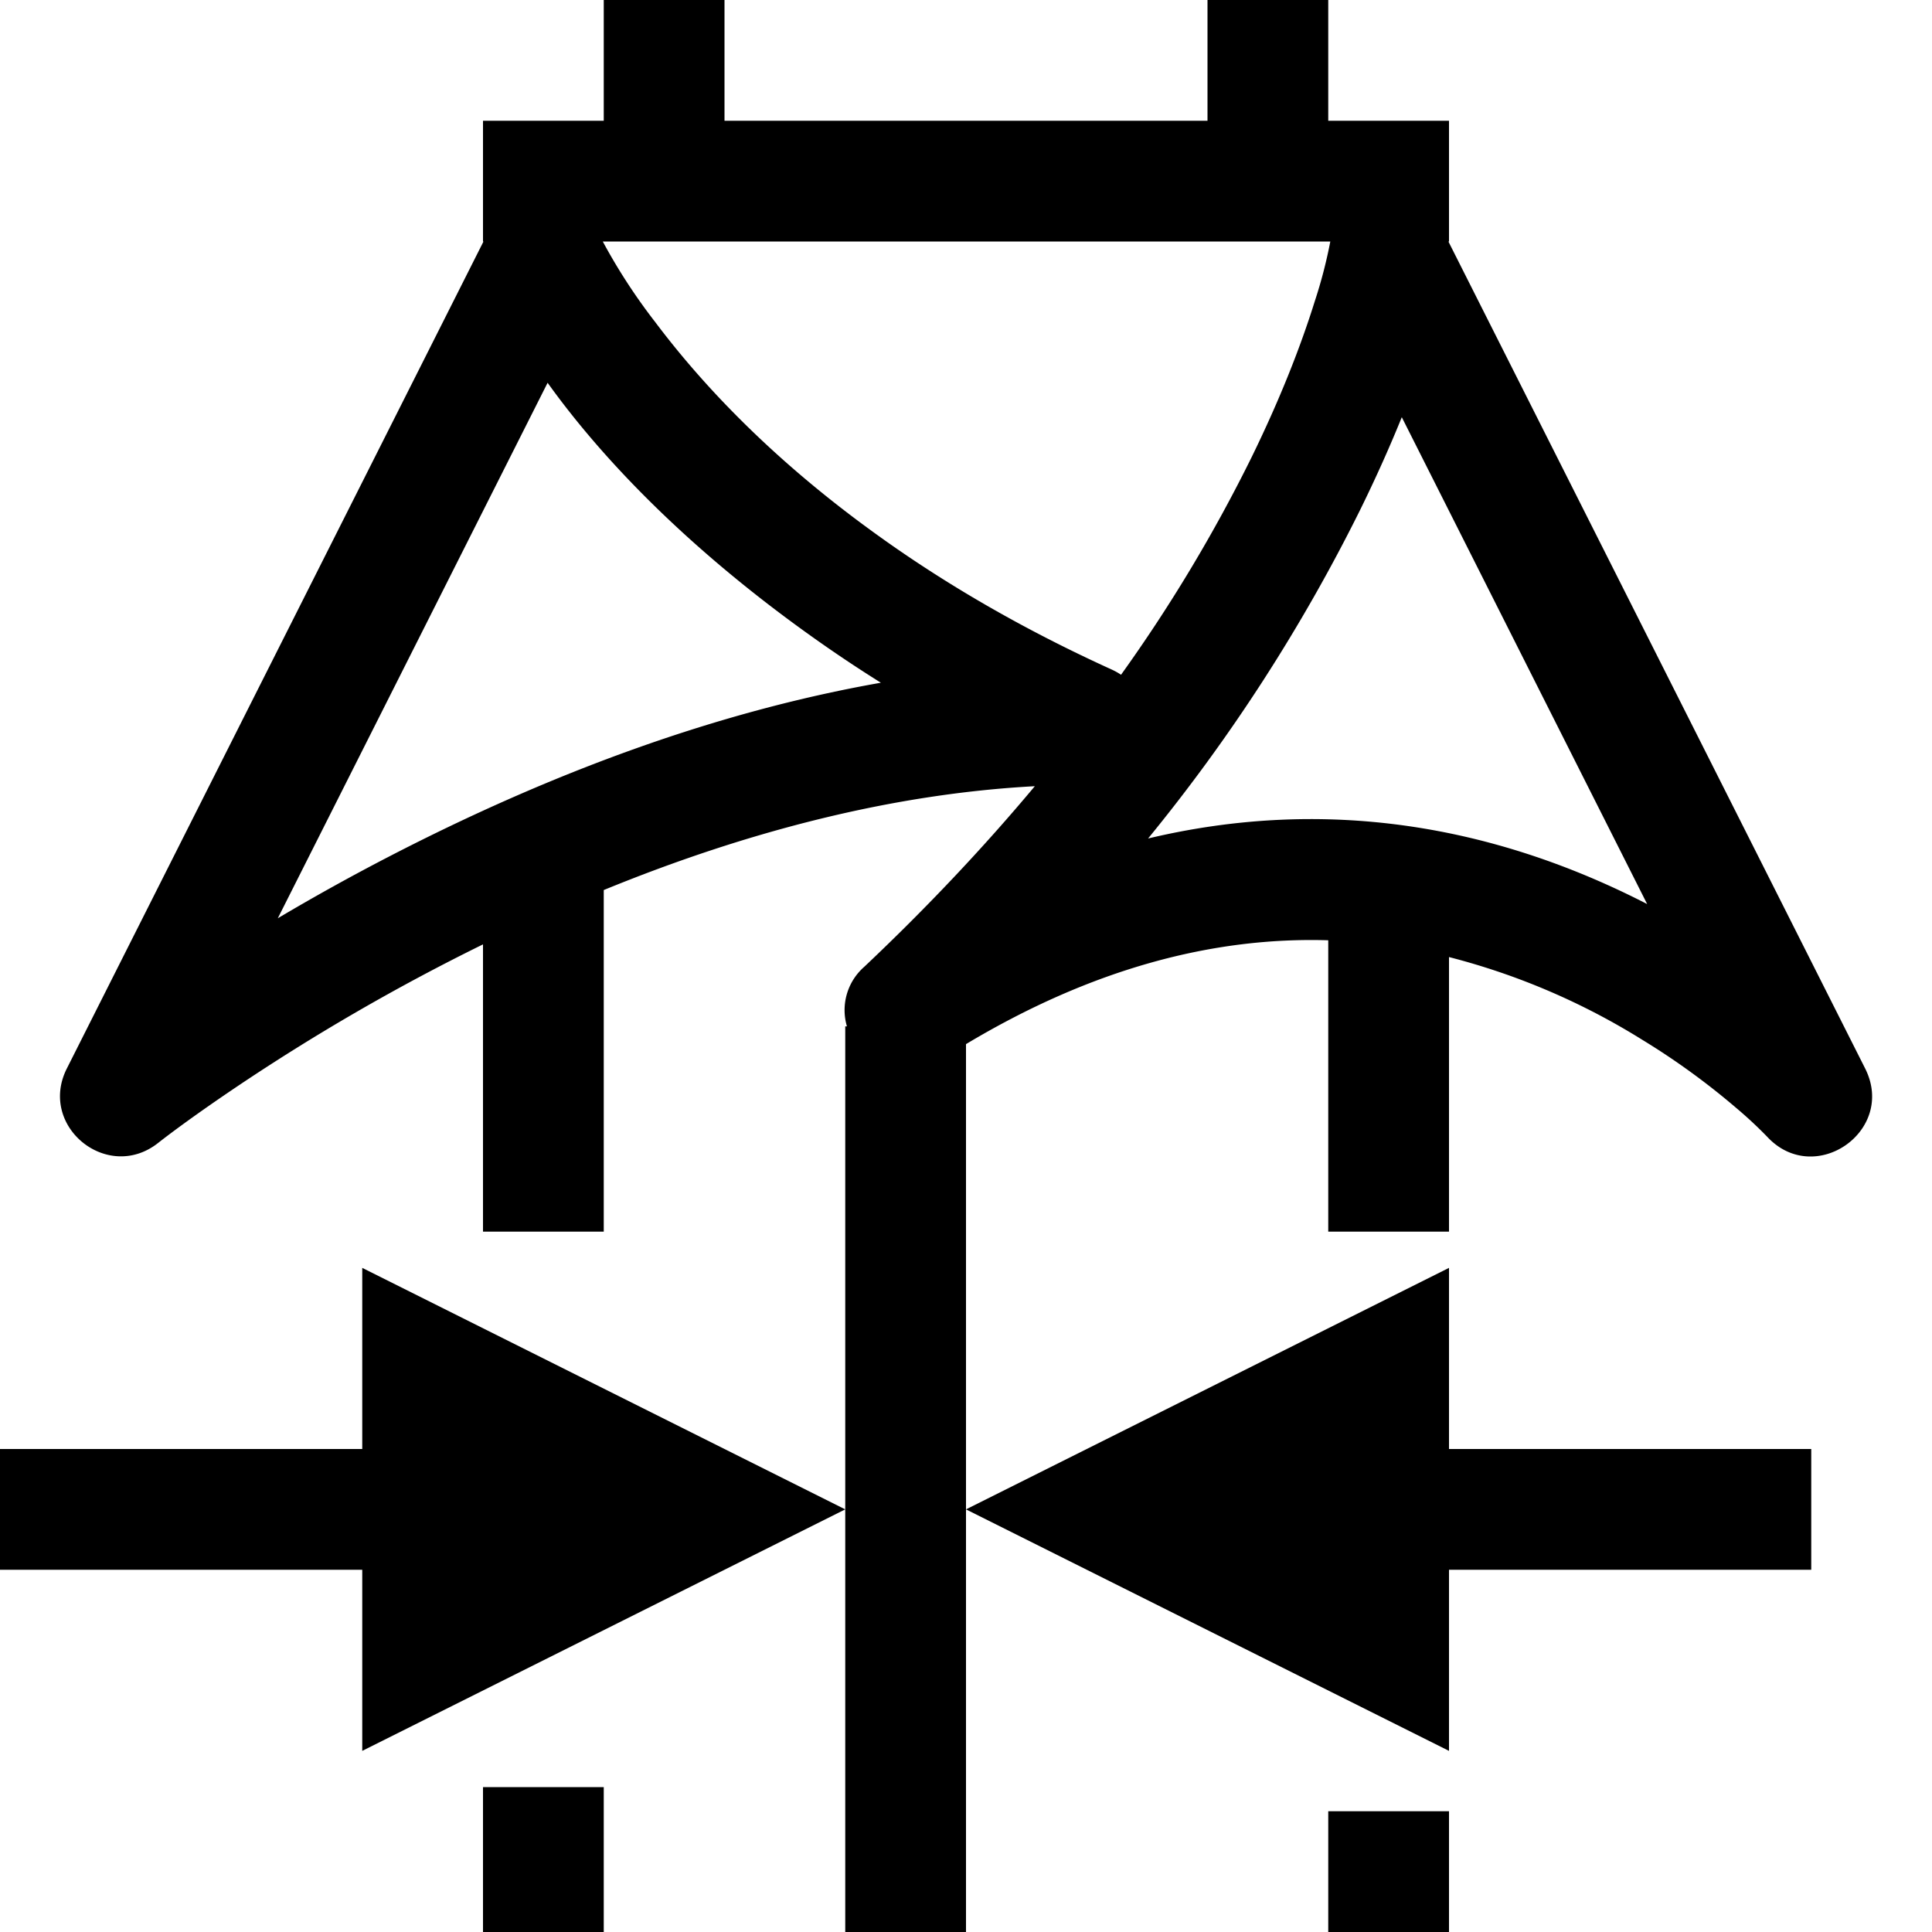 <?xml version="1.0" encoding="UTF-8" standalone="no"?>
<svg
   xmlns:dc="http://purl.org/dc/elements/1.1/"
   xmlns:cc="http://creativecommons.org/ns#"
   xmlns:rdf="http://www.w3.org/1999/02/22-rdf-syntax-ns#"
   xmlns:svg="http://www.w3.org/2000/svg"
   xmlns="http://www.w3.org/2000/svg"
   xmlns:sodipodi="http://sodipodi.sourceforge.net/DTD/sodipodi-0.dtd"
   xmlns:inkscape="http://www.inkscape.org/namespaces/inkscape"
   viewBox="0 0 16 16"
   width="16"
   height="16"
   version="1.1"
   id="svg4"
   sodipodi:docname="filmposition.icon.svg"
   inkscape:version="1.0.1 (3bc2e813f5, 2020-09-07)">
  <defs
     id="defs8" />
  <sodipodi:namedview
     pagecolor="#ffffff"
     bordercolor="#666666"
     borderopacity="1"
     objecttolerance="10"
     gridtolerance="10"
     guidetolerance="10"
     inkscape:pageopacity="0"
     inkscape:pageshadow="2"
     inkscape:window-width="840"
     inkscape:window-height="480"
     id="namedview6"
     showgrid="false"
     inkscape:zoom="45.9375"
     inkscape:cx="8"
     inkscape:cy="8"
     inkscape:window-x="0"
     inkscape:window-y="0"
     inkscape:window-maximized="0"
     inkscape:current-layer="svg4" />
  <path
     class="iconStroke"
     fill-rule="evenodd"
     d="M10 1V0h1v1h1v1h-.005l3.451 6.848c.261.517-.419.99-.812.565a3.49 3.49 0 0 0-.256-.238 5.996 5.996 0 0 0-.776-.563A5.699 5.699 0 0 0 12 7.926V10.2h-1V7.787c-.954-.029-1.957.235-3 .86V16H7V8.5h.014a.476.476 0 0 1 .143-.493c.525-.496.995-.996 1.413-1.496-1.161.062-2.364.366-3.57.86V10.2H4V7.821a17.484 17.484 0 0 0-2.05 1.186c-.31.209-.528.37-.64.458-.42.332-.998-.139-.756-.617L4.004 2H4V1h1V0h1v1h4zM4.992 2a4.8 4.8 0 0 0 .434.667c.444.591 1.041 1.186 1.811 1.743.579.42 1.233.8 1.97 1.135a.554.554 0 0 1 .077.043 12.86 12.86 0 0 0 1.08-1.799c.234-.478.406-.914.526-1.299a3.976 3.976 0 0 0 .127-.49H4.992zM12 13v1.5l-4-2 4-2V12h3v1h-3zm-9-1v-1.5l4 2-4 2V13H0v-1h3zm8 3h1v1h-1v-1zm-7-.2h1V16H4v-1.2zM2.3 7.605c.295-.175.604-.347.925-.513 1.35-.698 2.718-1.2 4.07-1.438-.224-.14-.438-.285-.644-.434-.982-.71-1.67-1.428-2.116-2.05L2.3 7.606zm8.961-3.376a14.423 14.423 0 0 1-1.753 2.715c1.462-.348 2.856-.114 4.133.543l-2.032-4.032c-.096.237-.211.496-.348.774z"
     id="path2"
     style="fill:#000000;fill-opacity:1" />
</svg>
